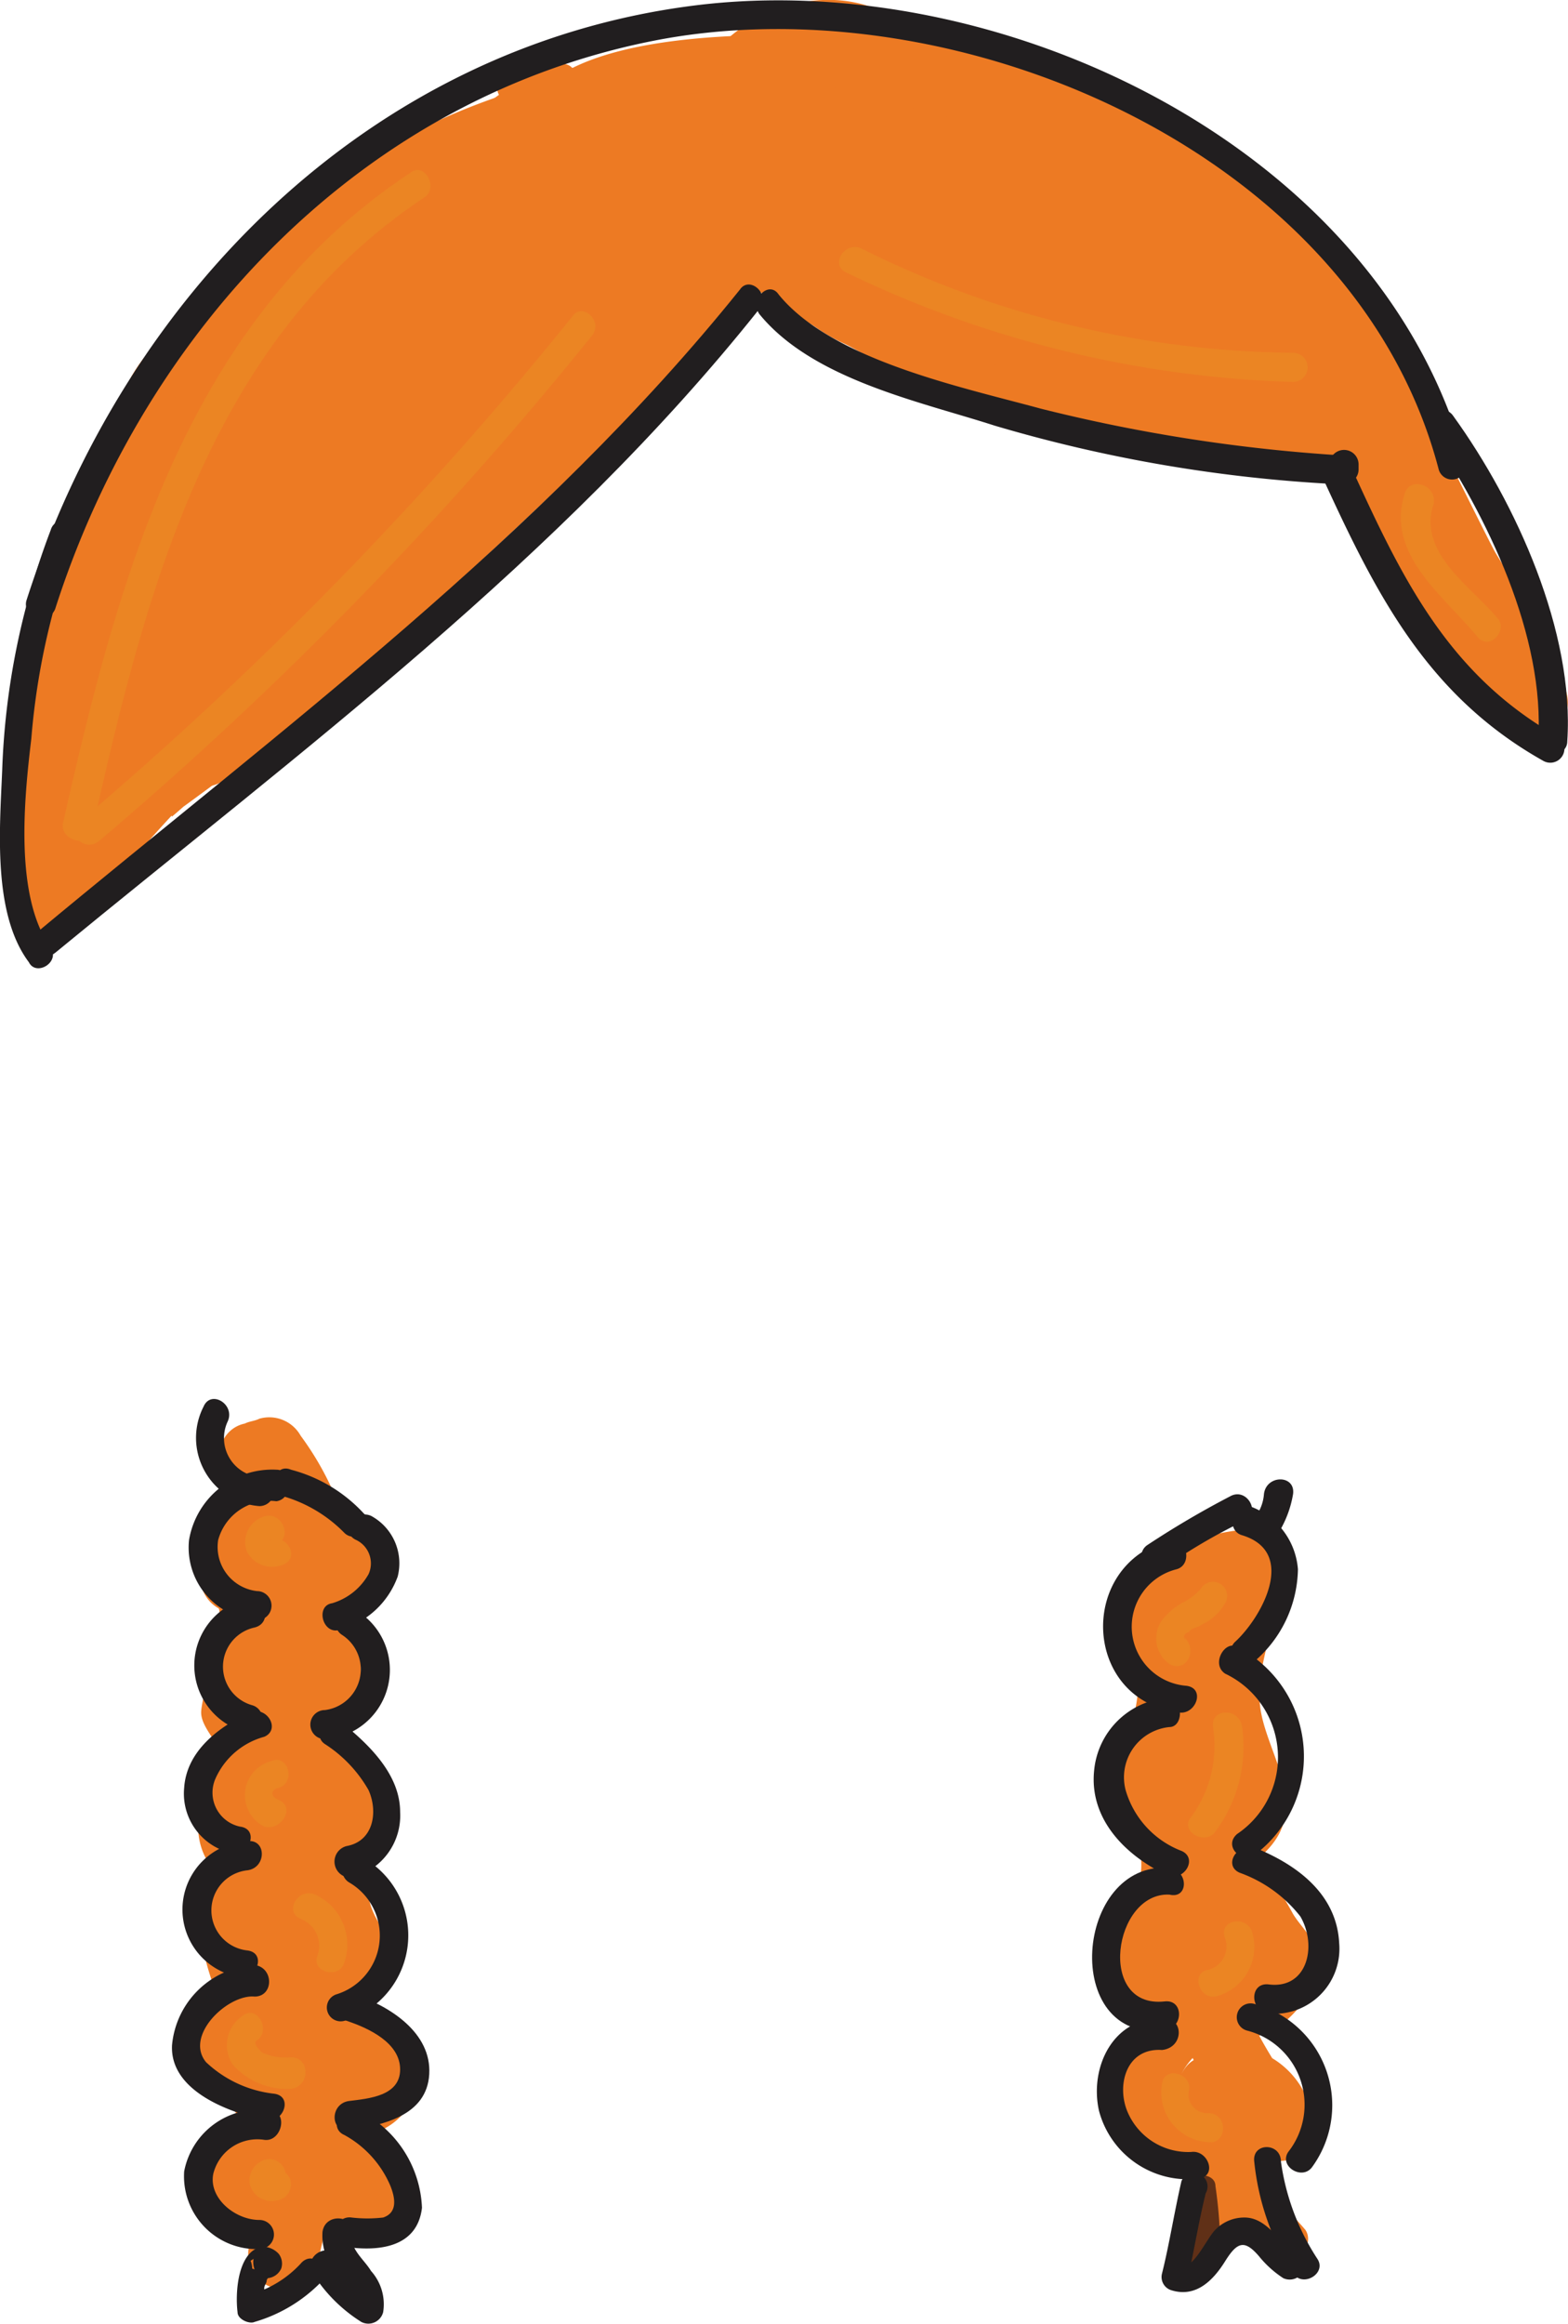 <svg id="Layer_1" data-name="Layer 1" xmlns="http://www.w3.org/2000/svg" viewBox="0 0 64.62 95.71"><defs><style>.cls-1{fill:#ed7a23;}.cls-2{fill:#603017;}.cls-3{fill:#211e1f;}.cls-4{fill:#eb8523;}</style></defs><title>Orange</title><path class="cls-1" d="M116.4,44.3a4.87,4.87,0,0,0,2.4,2.3c1.6.6,3.4-.4,4.9.4,1.7.9,3,3.4,4,5a33.33,33.33,0,0,1,2.5,5c.8,1.8,3.3.2,2.6-1.5a36.77,36.77,0,0,0-5.3-9,8.07,8.07,0,0,0-3.3-2.5c-1.5-.5-4.3.5-5.2-1.1a1.48,1.48,0,1,0-2.6,1.4Z" transform="translate(-68.31 -27.17)"/><path class="cls-1" d="M84.4,45.7a61.91,61.91,0,0,0-7,6.5c-1.2,1.2-3.6,3.3-4,5.1-.6,2.8,1.5,2.9,3.6,2-.2-.4-.3-.7-.5-1.1a7.72,7.72,0,0,0-1.9,1.7c-.4.5.1,1.4.7.9,1-.7,1.9-1.4,2.9-2.1-.2-.3-.5-.6-.7-.9,2.9-2.4,4.7-8.6,6.9-12.1,2-3.1,4.8-5.7,6.5-8.9,1.3-2.4.8-5.4-2.4-5.3.1.4.2.7.3,1.1a9,9,0,0,1,3-1.7c.5-.2.3-1.1-.3-1.1a5.87,5.87,0,0,0-2.3.4.62.62,0,0,0,.2,1.2c2.6.1,3.6.3,5.5,2.3a3.51,3.51,0,0,1,1.8,2c.2.4.3.8.5,1.2s.4.8.7,1c0,0,2.8,1.2,2.1.2l-.8.8a48.66,48.66,0,0,0,10.1,5.3c.7.3,1-.9.3-1.1a51.06,51.06,0,0,1-9.8-5.2c-.5-.3-1.2.3-.8.8l.1.1c.2.2.5.4.8.2l.2-.2a.57.57,0,0,0,0-1c-2.3-1.7-2.4-4.3-4.4-6-1.7-1.5-4.2-1.6-6.4-1.7.1.4.1.8.2,1.2l2-.3c-.1-.4-.2-.7-.3-1.1a9,9,0,0,0-3,1.7.59.59,0,0,0,.3,1.1c.1,1.7.1,3.4.2,5.1l-1.1,1.4a18.4,18.4,0,0,1-1.7,2.2A57.44,57.44,0,0,0,81.6,48c-1.7,2.9-4.4,6.9-4.8,10.4a.55.55,0,0,0,.3.5c.1,0,.2.1.3.1a.59.59,0,0,0,.7-.1l.2-.2c.5-.4-.2-1.3-.7-.9-1,.7-1.9,1.4-2.9,2.1.2.3.5.6.7.9.6-.5,1.1-1,1.7-1.5s.2-1.4-.5-1.1c-3.9,1.6,1.9-5.5,2.7-6.3,1.9-1.9,3.9-3.7,5.9-5.4.6-.4-.3-1.2-.8-.8Z" transform="translate(-68.31 -27.17)"/><path class="cls-1" d="M82,115a2.7,2.7,0,0,0,3.1-1,2.89,2.89,0,0,0-.3-3.2c-.5-.6-1.4.3-.8.8a1.43,1.43,0,0,1-1.5,2.3c-.9-.3-1.2.9-.5,1.1Z" transform="translate(-68.31 -27.17)"/><path class="cls-1" d="M79.3,116.6c-.2,1-.5,2-.7,3a1.43,1.43,0,0,0,1,1.8,1.51,1.51,0,0,0,1.8-1c.2-1,.5-2,.7-3a1.43,1.43,0,0,0-1-1.8,1.46,1.46,0,0,0-1.8,1Z" transform="translate(-68.31 -27.17)"/><path class="cls-1" d="M80.8,94.8c1.4-.2,2.9-.8,3.4-2.2a2.76,2.76,0,0,0-1.6-3.4,1.47,1.47,0,0,0-1.8,1,1.57,1.57,0,0,0,1,1.8c-.1-.1-.2-.1-.3-.2s-.1-.1-.1-.2v.1c0-.2.2-.2,0-.1.1-.1,0,0-.1,0,.2-.1-.1,0-.1.1h-.1c-.1,0-.5.1-.2.1a1.54,1.54,0,0,0-1.5,1.5,1.34,1.34,0,0,0,1.4,1.5Z" transform="translate(-68.31 -27.17)"/><path class="cls-1" d="M82.9,103.9a4.35,4.35,0,0,0-.6.7h.1a.37.37,0,0,0,.3-.1,3.55,3.55,0,0,0,.9-.4,2.06,2.06,0,0,0,.8-1.8,4.17,4.17,0,0,0-2.2-3.1c-1.6-1-3.1,1.6-1.5,2.6a2.65,2.65,0,0,1,.6.5s.2.2.1.3.3-.9.5-.8c-.2-.1-.9.3-1,.4a2.73,2.73,0,0,0-.9,1.2c-.5,1.6,2.4,2.4,2.9.5Z" transform="translate(-68.31 -27.17)"/><path class="cls-1" d="M80.5,105.2a4.25,4.25,0,0,0-.2,1.1,25.12,25.12,0,0,0,2.7-.4c-.2-.4-.4-.9-.6-1.3a1.51,1.51,0,0,0-2.9,0c-.1.4-.1.7-.2,1.1a25.12,25.12,0,0,0,2.7-.4c-.8-1.7-2.1-2.8-2-4.4a22.58,22.58,0,0,0,.4-2.9c-.1-2.8,1.7-5.8-1.5-7.4.1.8.2,1.6.3,2.3.8-.8,3.5-5.5.7-4.7-.6-.2-1.1-.5-1.7-.7,2.2,3.2,1.5,4.7,1.5,7.9,0,2.3-.8,4.6-.3,7,.4,1.8,2.7,1.1,2.9-.4.1-.5.1-.9.2-1.4-1,.1-1.9.3-2.9.4l.6,1.8c.9-.4,1.8-.8,2.7-1.1a13.74,13.74,0,0,1-1.5-5.6c-1,.1-1.9.3-2.9.4,1.1,3.5,2.7,8.2,2.1,11.3-.4,2.6-.9,4.6,2.5,5.4-.3-.7-.6-1.5-.9-2.2-.7,1.5-2.6,1.4-2.6,3.4s2.5,2,2.8,3.6a23.07,23.07,0,0,0,1.4-1.9c-1.2.1-2.6-.2-3.7.4a11,11,0,0,0-1.8-.2,5,5,0,0,0,.7.8c.9,1.1,2.5.1,2.5-1.1,0-.8-1.3-5.9-2.2-5.4a19.45,19.45,0,0,0-2-.5c.4.8.8,1.5,1.2,2.3.8,1.5,3.3.4,2.7-1.1-.4-1-.8-2.1-1.2-3.2-1.8-.8-2.1-.5-1.1,1,.4.9,1.7,1.6,2.5.7.2-.2.3-.4.5-.6,1.2-1.5-.9-3.6-2.1-2.1-.2.2-.3.4-.5.6a23.35,23.35,0,0,1,2.5.7,15.6,15.6,0,0,0-2-4.1,1.49,1.49,0,0,0-1.4-.4c-3.7,1-.8,6.1,0,8.2.9-.4,1.8-.8,2.7-1.1-.4-.8-.8-1.5-1.2-2.3a1.38,1.38,0,0,0-2-.5c-4.6,2.3.9,5.2.8,8,.8-.4,1.7-.7,2.5-1.1a5,5,0,0,0-.7-.8,1.51,1.51,0,0,0-1.8-.2c-1.5.8-3.1,2-2,3.9,1.2,2.1,5.4,1.3,7.2,1.3a1.48,1.48,0,0,0,1.4-1.9c-.2-1.2-1.5-1.5-1.7-2.4s.6-1,1.2-2.3a1.55,1.55,0,0,0-.9-2.2c-1.1-.3.5-2.4.5-2.8,0-1-.7-1.3-.9-2.4a20.83,20.83,0,0,1,0-2.5c-.2-2.3-1.5-4.8-2.2-7-.5-1.5-3.1-1.4-2.9.4a20.28,20.28,0,0,0,1.9,7.1c.7,1.5,3.2.4,2.7-1.1l-.6-1.8a1.48,1.48,0,0,0-2.9.4c-.1.5-.1.9-.2,1.4,1-.1,1.9-.3,2.9-.4-.3-1.3,1-3.6,1-5.2,0-.9-.1-2-.1-2.7a12.28,12.28,0,0,0-2.4-7.6,1.48,1.48,0,0,0-1.7-.7c-.2.1-.4.1-.6.2a1.28,1.28,0,0,0-1,1c-.3,1.1.3,3.6-.4,4.3a1.46,1.46,0,0,0,.3,2.3c.3.1-.7,3.7-.7,4.3s.7,1.2.7,1.6c0,.6-.5,1.1-.7,1.9-.7,3.3,1.6,3.3,2.8,5.8a1.48,1.48,0,0,0,2.7-.4c.1-.4.1-.7.2-1.1H79.4a3.08,3.08,0,0,0,.9,2c.7.9,2.4,1,2.7-.4a4.25,4.25,0,0,0,.2-1.1c.6-1.8-2.3-2.6-2.7-.8Z" transform="translate(-68.31 -27.17)"/><path class="cls-1" d="M78.7,51.8c7.7,0,7.7-11.9,0-11.9s-7.7,11.9,0,11.9Z" transform="translate(-68.31 -27.17)"/><path class="cls-1" d="M99.3,38.3A57.85,57.85,0,0,0,115,45.7c7.3,2.2,10.5-9.2,3.2-11.5A46.57,46.57,0,0,1,105.3,28c-2.7-1.8-6.6-.5-8.1,2.1a6.09,6.09,0,0,0,2.1,8.2Z" transform="translate(-68.31 -27.17)"/><path class="cls-1" d="M99.2,36.8c1,2.6,2.5,4.3,5.3,5a33.93,33.93,0,0,0,5.5.4c1.2,0,2.3,0,3.5.1h1.7a1.5,1.5,0,0,0,1.9-1,1.54,1.54,0,0,0-.8,2.8,10.87,10.87,0,0,0,3.4,1.3c2.8.5,2.9.1,4.4,2.7,1.8,3,2.9,5.4,5.6,7.7,1.2,1,3.4-.3,2.3-1.8a15.81,15.81,0,0,0-3.6-3.7c-1.1-.9-2.4.6-2.2,1.7a4.48,4.48,0,0,0,1.6,3,1.48,1.48,0,0,0,2.3-1.8c-1.5-2.5-3-4.9-4.6-7.4-1.1-1.7-3.6-4.3-3.5-6.3-.7.4-1.5.9-2.2,1.3a6,6,0,0,1,2.7,3.2c.8,1.7,3.4.2,2.6-1.5a7,7,0,0,0-1.5-2.3c-1.1-1.3-3.3.4-2.3,1.8A83.64,83.64,0,0,1,128,52.7c.9-.5,1.7-1,2.6-1.5-2.8-5.2-5.5-12-9.9-16-3.8-3.5-9.2-5.4-14.1-6.5-1.9-.4-2.7,2.5-.8,2.9,5.3,1.2,11.2,3.2,14.5,7.7,3,4,5.3,8.9,7.7,13.4.9,1.7,3.5.2,2.6-1.5a91.24,91.24,0,0,0-6.7-10.7c-.8.6-1.6,1.2-2.3,1.8.4.6.7,1.1,1.1,1.7.9-.5,1.7-1,2.6-1.5a9.46,9.46,0,0,0-3.7-4.2,1.44,1.44,0,0,0-2.2,1.3c-.1,2.5.5,3.3,2,5.1,2.5,3.1,4.4,6.7,6.5,10.1.8-.6,1.6-1.2,2.3-1.8a13,13,0,0,1-.8-1.7c-.7.6-1.5,1.1-2.2,1.7.8.9,1.7,1.8,2.5,2.7.8-.6,1.6-1.2,2.3-1.8a16.61,16.61,0,0,1-4.4-5.4c-.6-1.2-.8-3.2-1.8-4.3-1.8-2.2-5.5-1.1-7.8-2.4-.3.9-.5,1.8-.8,2.8a2.31,2.31,0,0,0,2.1-3.6c-.7-1.1-2-1.1-3.2-1.3-3.7-.6-12.1,1.6-14-3.3-.7-2.2-3.6-1.4-2.9.4Z" transform="translate(-68.31 -27.17)"/><path class="cls-1" d="M117,93.8c-.1,0-.2-.1-.3-.1s-.1,0,0,0c-.1,0-.1-.2,0,0s.2.3.2.5-.2.3.1.1l.1-.1c-.1.1.2-.1.2-.2a1.38,1.38,0,0,0,.5-2,1.39,1.39,0,0,0-2-.5,3.5,3.5,0,0,0-1.9,2.8,2.65,2.65,0,0,0,2.3,2.4,1.5,1.5,0,0,0,.8-2.9Z" transform="translate(-68.31 -27.17)"/><path class="cls-1" d="M118.2,113.8c-.2,2,1.1,3.7-.8,5.3.3.2.6.5.9.7a5.42,5.42,0,0,0,.6-2.5c-.4.1-.8.1-1.2.2a1.08,1.08,0,0,1,0,1.1c-.2.6.6.9,1,.6s.4-.7.7-.7c.6-.1,1.4,1,1.8,1.4.2-.3.4-.7.6-1a2.81,2.81,0,0,1-1.4-1c-.5-.6-1.4.3-.8.8a5,5,0,0,0,1.9,1.3c.6.2.9-.6.6-1-.6-.7-1.7-1.9-2.8-1.9-.9,0-.8.8-1.4,1.3.3.2.7.4,1,.6a2.48,2.48,0,0,0,0-1.7.62.62,0,0,0-1.2.2,4.06,4.06,0,0,1-.4,1.9.58.58,0,0,0,.9.7,4.07,4.07,0,0,0,1.5-2.5c.2-1.2-.4-2.4-.3-3.6a.61.61,0,0,0-1.2-.2Z" transform="translate(-68.31 -27.17)"/><path class="cls-1" d="M117,112.6c.5-1.1,1.9-1.5,1.9-2.9,0-.9-.8-1.2-1-1.9-.2-1.6,1.2-2.4,1.2-4,0-1.2-.9-2.1-1-3.3,0-.3,1.5-9.5-.8-8.2-.8.5-.9,2.2-.9,2.9s2.3,6.1,3.2,4.5c-.9-.4-1.8-.8-2.7-1.1-.4,2-.9,4.2-.1,6.2.6,1.4,3.8,3.9,2,.7a1.52,1.52,0,0,0-2.8.8c.1,3.6,1.6,6.3,3.7,9.2.9,1.3,3.2.6,2.7-1.1a3.51,3.51,0,0,0-2.8-2.9,1.52,1.52,0,0,0-1.9,1.4c.1,1.6.2,3.2.3,4.7.1,1.9,3.1,1.9,3,0-.1-1.6-.2-3.2-.3-4.7a23.07,23.07,0,0,1-1.9,1.4c.2.3.5.6.7.9.9-.4,1.8-.8,2.7-1.1-1.7-2.4-3.2-4.6-3.3-7.7-.9.3-1.8.5-2.8.8,1,1.9,3,5.8,5.7,2.7a3.56,3.56,0,0,0,.7-2.4c-.1-.6-.6-1-.9-1.5-1.3-2.4-2.6-3.3-1.9-6.3.4-1.6-1.9-2.7-2.7-1.1-.8,1.4-1.6,3.3-.3,4.7a2.49,2.49,0,0,0,3.7.2c1.9-1.8.3-3.8-.1-5.7-.5-2.3,1.4-4.7.3-6.9a1.36,1.36,0,0,0-1.3-.7c-3.8.5-4.3,2.5-4.1,5.8.2,2.4-1.3,3.6-.9,5.9.1.6.9,1,1,1.5.3,2-1,2.4-1,3.9a7.79,7.79,0,0,0,.4,2.1c.1.1.2.2.2.3.9.5,1,.7.2.7-.1,1.4-1.7,2.1-1.1,3.9a2.83,2.83,0,0,0,5.3.3c1.1-2.2-1.5-3.7-2.3-2Z" transform="translate(-68.31 -27.17)"/><path class="cls-1" d="M77.2,52.2l.6-1.8c-.9-.4-1.8-.8-2.7-1.1-.2.6-.5,1.2-.7,1.9,1,.1,1.9.3,2.9.4a6.15,6.15,0,0,0-.1-1.3,1.54,1.54,0,0,0-2.8-.8c-.9.8-1.7,1.6-2.6,2.4.7.6,1.5,1.1,2.2,1.7a54.1,54.1,0,0,1,2.1-7.9,1.47,1.47,0,0,0-2.7-1.1,22.69,22.69,0,0,0-3.3,9.1c-.4,2.6,1.1,7.5-.9,9.6.8.4,1.7.7,2.5,1.1-.2-3.8-.7-10.4,2.8-13-.7-.3-1.5-.6-2.2-.9,1.1,2.7-.8,8.2-1.3,11-.2,1.3,1.4,2.7,2.5,1.4a51.44,51.44,0,0,1,6.6-6.6c-.8-.6-1.6-1.2-2.3-1.8a9.22,9.22,0,0,1-2.2,2.6c-1.4,1.3.6,3.3,2.1,2.1a194.17,194.17,0,0,0,22-20.5,1.49,1.49,0,0,0-2.1-2.1c-6.2,6-12.3,13.1-20,17.2.7.6,1.5,1.1,2.2,1.7.4-.7.7-1.4,1.1-2,1-1.4-1.2-3.1-2.3-1.8-.7.7-1.4,1.3-2.1,2,.7.6,1.5,1.1,2.2,1.7.4-.7.8-1.3,1.2-2l-2-2a6.34,6.34,0,0,1-2.1,3c.8.4,1.7.7,2.5,1.1a1.42,1.42,0,0,0,.2-.6c-.8-.5-1.7-1-2.5-1.4-.4.7-.7,1.4-1.1,2.1.9.3,1.8.5,2.8.8V54.5a1.48,1.48,0,0,0-2.9-.4,8.23,8.23,0,0,0-.6,4.1c.1,1.3,2.1,2.2,2.8.8.2-.5.5-1,.7-1.6.6-1.4-1.1-3.2-2.3-1.8-.4.4-.7.8-1.1,1.2a23.35,23.35,0,0,1,2.5.7c-1.3-4.4,1.3-10.3,3-14.3a1.43,1.43,0,0,0-1-1.8c-.4-.1-.8-.2-1.1-.3a23.35,23.35,0,0,0,.7,2.5,53.24,53.24,0,0,1,4.7-4.8c1.2-1.1-.4-3.3-1.8-2.3-.9.6-1.8,1.3-2.7,1.9.5.9,1,1.7,1.5,2.6,2.3-1.7,4.7-3.4,7-5.1-.6-.8-1.2-1.6-1.8-2.3a14.23,14.23,0,0,1-4.7,3.1c.6.8,1.2,1.6,1.8,2.3A26.61,26.61,0,0,1,98,32.7c-.1-1-.3-1.9-.4-2.9a53.18,53.18,0,0,1-6.9,1.6l1.8,1.8c.4-1.5,7.9-1.6,8.9-1.6a1.5,1.5,0,0,0,0-3c-3.1,0-10.8,0-11.7,3.8a1.46,1.46,0,0,0,1.8,1.8,53.18,53.18,0,0,0,6.9-1.6c1.6-.5,1.3-3-.4-2.9a26.91,26.91,0,0,0-18.2,6.7c-1.4,1.2.4,3,1.8,2.3a17.75,17.75,0,0,0,5.3-3.6c1.2-1.1-.4-3.4-1.8-2.3-2.3,1.7-4.7,3.4-7,5.1-1.5,1.1-.1,3.7,1.5,2.6.9-.6,1.8-1.3,2.7-1.9-.6-.8-1.2-1.6-1.8-2.3-1.6,1.5-3.2,3.1-4.7,4.8a1.52,1.52,0,0,0,.7,2.5c.4.1.8.2,1.1.3-.3-.6-.7-1.2-1-1.8-1.8,4.4-4.4,11-3,15.9a1.55,1.55,0,0,0,2.5.7c.4-.4.7-.8,1.1-1.2-.8-.6-1.6-1.2-2.3-1.8-.2.5-.5,1-.7,1.6.9.3,1.8.5,2.8.8a5.28,5.28,0,0,1,.5-3.3c-1-.1-1.9-.3-2.9-.4v1.9a1.54,1.54,0,0,0,2.8.8,7.39,7.39,0,0,0,1.4-2.8,1.47,1.47,0,0,0-2.5-1.4,3.48,3.48,0,0,0-1.1,2.7,1.51,1.51,0,0,0,2.5,1.1,9,9,0,0,0,2.5-3.6c.5-1.2-.7-3-2-2a5.45,5.45,0,0,0-2.6,3.8c-.2,1.1,1.1,2.5,2.2,1.7a10.73,10.73,0,0,0,2.7-2.5c-.8-.6-1.6-1.2-2.3-1.8A7.76,7.76,0,0,0,76.8,55c-.5,1.3,1.1,2.3,2.2,1.7,8-4.2,14.2-11.5,20.6-17.6L97.5,37a194.17,194.17,0,0,1-22,20.5l2.1,2.1a16.38,16.38,0,0,0,2.7-3.2c1-1.5-1.1-2.8-2.3-1.8a51.44,51.44,0,0,0-6.6,6.6c.8.5,1.7,1,2.5,1.4.6-3.7,2.8-9,1.3-12.6a1.52,1.52,0,0,0-2.2-.9c-4.6,3.5-4.6,10.3-4.2,15.6a1.53,1.53,0,0,0,2.5,1.1c1.7-1.8,1.8-3.5,1.7-6-.2-4.9.4-8.9,2.9-13.2-.9-.4-1.8-.8-2.7-1.1a54.1,54.1,0,0,0-2.1,7.9,1.52,1.52,0,0,0,2.2,1.7A8.34,8.34,0,0,0,77,51.6c-.9-.3-1.8-.5-2.8-.8a6.15,6.15,0,0,0,.1,1.3,1.48,1.48,0,0,0,2.9.4c.2-.6.5-1.2.7-1.9.6-1.6-2-2.7-2.7-1.1a10.64,10.64,0,0,0-.9,2.5c-.5,1.3,2.4,2.1,2.9.2Z" transform="translate(-68.31 -27.17)"/><path class="cls-1" d="M86.1,49.3c.3-.3,1.5-1.2,2-1.6,1-.9,2-1.7,2.9-2.6l5.5-4.9c2.4-2.1,2.2-6.2,0-8.4a6.07,6.07,0,0,0-8.4,0C84,35.4,79,38.9,75.7,43.3c-1.9,2.6-.4,6.6,2.1,8.1,3.2,1.8,6.4.5,8.3-2.1Z" transform="translate(-68.31 -27.17)"/><path class="cls-2" d="M117.3,117.3c0,.4.1.9.1,1.3v.6c0,.1,0,.5.1.4s.3-.1.4-.2h-.1a.6.6,0,1,0,0,1.2c.6,0,.8-.5.8-1a19.42,19.42,0,0,0-.2-2.4c0-.6-1.2-.6-1.1.1Z" transform="translate(-68.31 -27.17)"/><path class="cls-3" d="M99.6,40.1c2.2,2.7,6.6,3.6,9.7,4.6a60.45,60.45,0,0,0,13.9,2.4.6.6,0,1,0,0-1.2,68.22,68.22,0,0,1-12-1.9c-3.3-.9-8.6-2-10.8-4.7-.4-.6-1.2.2-.8.8Z" transform="translate(-68.31 -27.17)"/><path class="cls-3" d="M70.6,52.2c3.7-11.5,12.7-21.1,24.9-23.4,12.4-2.3,28.7,4.7,32.1,17.7a.57.57,0,0,0,1.1-.3c-3.5-13-19.2-20.4-31.8-18.8-13.4,1.7-23.5,12-27.5,24.5-.2.7,1,1,1.2.3Z" transform="translate(-68.31 -27.17)"/><path class="cls-3" d="M116.5,90.6c-3.8,1-3.6,6.6.4,7.1.7.1,1.1-1,.3-1.1a2.44,2.44,0,0,1-.4-4.8c.7-.2.4-1.4-.3-1.2Z" transform="translate(-68.31 -27.17)"/><path class="cls-3" d="M116.4,97.1a3.31,3.31,0,0,0-3,3c-.2,2,1.3,3.5,3,4.3.7.3,1.3-.7.6-1a3.82,3.82,0,0,1-2.3-2.5,2.08,2.08,0,0,1,1.8-2.6c.6,0,.6-1.2-.1-1.2Z" transform="translate(-68.31 -27.17)"/><path class="cls-3" d="M116.5,104.1c-3.9-.3-4.5,7.2-.2,6.7.8-.1.8-1.3,0-1.2-2.8.3-2.1-4.5.2-4.4.8.2.8-1,0-1.1Z" transform="translate(-68.31 -27.17)"/><path class="cls-3" d="M116.3,110.3c-2.1-.1-3.1,2-2.7,3.8a3.79,3.79,0,0,0,4.1,2.8c.8-.1.4-1.2-.3-1.1a2.72,2.72,0,0,1-2.6-1.6c-.5-1.1-.1-2.7,1.4-2.6.9-.1.9-1.3.1-1.3Z" transform="translate(-68.31 -27.17)"/><path class="cls-3" d="M119.5,90.4c2.3.7.8,3.4-.3,4.4-.5.5.3,1.4.8.8a5.1,5.1,0,0,0,1.8-3.8,3,3,0,0,0-2-2.6c-.7-.2-1,1-.3,1.2Z" transform="translate(-68.31 -27.17)"/><path class="cls-3" d="M118.8,96.1a3.81,3.81,0,0,1,.5,6.6c-.6.5.2,1.3.8.8a5.07,5.07,0,0,0-.8-8.5c-.5-.3-1.1.7-.5,1.1Z" transform="translate(-68.31 -27.17)"/><path class="cls-3" d="M119.4,104.3a5.55,5.55,0,0,1,2.5,1.8c.7,1.2.3,3-1.3,2.8-.8-.1-.8,1.1,0,1.2a2.68,2.68,0,0,0,2.9-2.9c-.1-2-1.7-3.2-3.4-3.9-.8-.3-1.4.7-.7,1Z" transform="translate(-68.31 -27.17)"/><path class="cls-3" d="M119.7,110.8a3.15,3.15,0,0,1,1.7,5c-.4.6.6,1.2,1,.6a4.32,4.32,0,0,0-2.4-6.7.57.57,0,1,0-.3,1.1Z" transform="translate(-68.31 -27.17)"/><path class="cls-3" d="M117,117c-.3,1.3-.5,2.6-.8,3.8a.57.57,0,0,0,.4.7c1,.3,1.7-.4,2.2-1.2s.8-.9,1.4-.2a4.3,4.3,0,0,0,1,.9c.7.3,1.3-.7.6-1s-1.2-1.5-2.2-1.5a1.66,1.66,0,0,0-1.2.5c-.4.4-.9,1.7-1.6,1.6.1.2.3.5.4.7.3-1.3.5-2.6.8-3.8a.56.56,0,1,0-1-.5Z" transform="translate(-68.31 -27.17)"/><path class="cls-3" d="M120,116.2a10.55,10.55,0,0,0,1.6,4.6c.4.6,1.4,0,1-.6a9.74,9.74,0,0,1-1.5-4c0-.8-1.2-.8-1.1,0Z" transform="translate(-68.31 -27.17)"/><path class="cls-3" d="M70.6,66.4c10.1-8.3,20.8-16.2,29-26.5.5-.6-.4-1.4-.8-.8-8.2,10.2-18.9,18.1-29,26.5-.7.4.2,1.3.8.8Z" transform="translate(-68.31 -27.17)"/><path class="cls-3" d="M70.4,66.2c-1.5-2.1-1.1-6.1-.8-8.6a29.47,29.47,0,0,1,1.9-8.3c.3-.7-.9-1-1.1-.3a30.63,30.63,0,0,0-2,9.9c-.1,2.4-.4,5.9,1.1,7.9.3.6,1.3,0,.9-.6Z" transform="translate(-68.31 -27.17)"/><path class="cls-3" d="M79.7,87.7a3.48,3.48,0,0,0-3.6,2.9,3,3,0,0,0,2.8,3.3.6.6,0,1,0,0-1.2,1.83,1.83,0,0,1-1.6-2.1A2.19,2.19,0,0,1,79.7,89c.7-.1.7-1.3,0-1.3Z" transform="translate(-68.31 -27.17)"/><path class="cls-3" d="M78.5,93a2.84,2.84,0,0,0-.1,5.5.57.57,0,0,0,.3-1.1,1.65,1.65,0,0,1,.1-3.2c.8-.2.4-1.4-.3-1.2Z" transform="translate(-68.31 -27.17)"/><path class="cls-3" d="M78.6,97.7c-1.3.6-2.6,1.6-2.7,3.1a2.51,2.51,0,0,0,2,2.7c.7.1,1.1-1,.3-1.1a1.43,1.43,0,0,1-1-2,3.09,3.09,0,0,1,2-1.7c.7-.3.1-1.3-.6-1Z" transform="translate(-68.31 -27.17)"/><path class="cls-3" d="M78.5,103a2.82,2.82,0,0,0-.3,5.6c.7.1,1.1-1,.3-1.1a1.66,1.66,0,0,1,0-3.3c.8-.1.8-1.3,0-1.2Z" transform="translate(-68.31 -27.17)"/><path class="cls-3" d="M78.8,108.1a3.64,3.64,0,0,0-3.4,3.3c-.1,1.9,2.4,2.8,3.9,3.1.7.1,1.1-1,.3-1.1a4.86,4.86,0,0,1-2.8-1.3c-.9-1.1.9-2.8,2-2.7.8,0,.8-1.2,0-1.3Z" transform="translate(-68.31 -27.17)"/><path class="cls-3" d="M79.5,114.1a3.13,3.13,0,0,0-3.6,2.5,3,3,0,0,0,3.1,3.2.6.6,0,1,0,0-1.2c-1,0-2.1-.9-1.9-1.9a1.87,1.87,0,0,1,2.1-1.4c.7.1,1-1.1.3-1.2Z" transform="translate(-68.31 -27.17)"/><path class="cls-3" d="M82.5,119.7c1.3.2,3,.1,3.2-1.6a4.67,4.67,0,0,0-2.6-4c-.7-.4-1.3.7-.6,1a4.3,4.3,0,0,1,1.9,2.1c.2.5.3,1.1-.3,1.3a5.65,5.65,0,0,1-1.3,0c-.7-.1-1,1-.3,1.2Z" transform="translate(-68.31 -27.17)"/><path class="cls-3" d="M82.7,114.9c1.4-.2,3.2-.6,3.3-2.3s-1.6-2.8-3.1-3.3c-.7-.3-1,.9-.3,1.1.9.3,2.2.9,2.2,2s-1.3,1.2-2.1,1.3-.8,1.3,0,1.2Z" transform="translate(-68.31 -27.17)"/><path class="cls-3" d="M82.5,110.4a3.67,3.67,0,0,0,.8-6.7.58.58,0,0,0-.6,1,2.53,2.53,0,0,1-.5,4.6.57.57,0,1,0,.3,1.1Z" transform="translate(-68.31 -27.17)"/><path class="cls-3" d="M82.8,104.5a2.63,2.63,0,0,0,2-2.7c0-1.5-1.2-2.7-2.3-3.6-.6-.5-1.4.4-.8.8a5.46,5.46,0,0,1,1.8,1.9c.4.9.2,2.1-.9,2.3a.66.66,0,0,0,.2,1.3Z" transform="translate(-68.31 -27.17)"/><path class="cls-3" d="M81.7,98.8A2.86,2.86,0,0,0,83,93.5c-.6-.4-1.2.6-.6,1a1.69,1.69,0,0,1-.7,3.1.6.6,0,0,0,0,1.2Z" transform="translate(-68.31 -27.17)"/><path class="cls-3" d="M82.3,94.3a3.52,3.52,0,0,0,2.4-2.2,2.22,2.22,0,0,0-1.1-2.5c-.7-.3-1.3.7-.6,1a1.07,1.07,0,0,1,.5,1.4A2.55,2.55,0,0,1,82,93.2c-.7.1-.4,1.3.3,1.1Z" transform="translate(-68.31 -27.17)"/><path class="cls-3" d="M80,88.8a5.79,5.79,0,0,1,2.5,1.5c.5.5,1.4-.3.8-.8a6.22,6.22,0,0,0-3-1.8c-.7-.3-1,.9-.3,1.1Z" transform="translate(-68.31 -27.17)"/><path class="cls-3" d="M116.2,91.8a23.29,23.29,0,0,1,3.4-2c.7-.3.1-1.4-.6-1a37.91,37.91,0,0,0-3.4,2c-.6.4,0,1.4.6,1Z" transform="translate(-68.31 -27.17)"/><path class="cls-3" d="M79.3,121h0a.68.68,0,0,0,.6-.4.66.66,0,0,0-.1-.6.91.91,0,0,0-.7-.3c-1,.2-1.1,1.9-1,2.7,0,.3.5.5.7.4a6.27,6.27,0,0,0,2.7-1.6c.5-.6-.3-1.4-.8-.8a4.47,4.47,0,0,1-2.2,1.3c.2.1.5.3.7.4v-.7c0-.1.1-.2.1-.3s.2-.2.1-.2a4.88,4.88,0,0,0-.7-.3v.1a.9.9,0,0,0-.1-.5v.1c.2-.1.4-.3.6-.4h-.1c-.5-.1-.5,1.1.2,1.1Z" transform="translate(-68.31 -27.17)"/><path class="cls-3" d="M81.2,120.8a6.36,6.36,0,0,0,2,2,.63.63,0,0,0,.9-.4,2.05,2.05,0,0,0-.5-1.7c-.3-.5-.9-.9-.8-1.6s-1.1-.8-1.2,0a2.35,2.35,0,0,0,.5,1.6c.3.4.9.9.8,1.4a3.55,3.55,0,0,0,.9-.4,4.1,4.1,0,0,1-1.6-1.6c-.4-.6-1.4,0-1,.7Z" transform="translate(-68.31 -27.17)"/><path class="cls-3" d="M79,88a1.61,1.61,0,0,1-1.3-2.3c.3-.7-.7-1.3-1-.6A2.82,2.82,0,0,0,79,89.2.6.6,0,1,0,79,88Z" transform="translate(-68.31 -27.17)"/><path class="cls-3" d="M121,90.3a4.42,4.42,0,0,0,.6-1.6c.1-.8-1.1-.8-1.2,0a1.78,1.78,0,0,1-.4,1c-.4.6.6,1.2,1,.6Z" transform="translate(-68.31 -27.17)"/><path class="cls-3" d="M122.8,46.8c2.2,4.8,4.3,9,9.1,11.7a.58.58,0,1,0,.6-1c-4.6-2.6-6.5-6.7-8.6-11.3-.4-.7-1.4-.1-1.1.6Z" transform="translate(-68.31 -27.17)"/><path class="cls-3" d="M124.3,46.5v-.2a.6.6,0,1,0-1.2,0v.2a.6.6,0,1,0,1.2,0Z" transform="translate(-68.31 -27.17)"/><path class="cls-3" d="M132.9,57.7c.3-4.5-2.1-9.8-4.7-13.4-.4-.6-1.5,0-1,.6,2.4,3.5,4.8,8.5,4.5,12.8,0,.7,1.2.7,1.2,0Z" transform="translate(-68.31 -27.17)"/><path class="cls-4" d="M72.1,61.4c2.2-9.8,4.8-20.2,13.7-26.1.6-.4,0-1.5-.6-1-9.2,6.1-12,16.6-14.3,26.8-.1.7,1.1,1,1.2.3Z" transform="translate(-68.31 -27.17)"/><path class="cls-4" d="M72.4,61.8A153.51,153.51,0,0,0,92.7,41c.5-.6-.4-1.4-.8-.8A153.51,153.51,0,0,1,71.6,61c-.6.5.2,1.3.8.8Z" transform="translate(-68.31 -27.17)"/><path class="cls-4" d="M103.2,38.4a45.33,45.33,0,0,0,18.4,4.5.6.6,0,1,0,0-1.2,40.6,40.6,0,0,1-17.8-4.3c-.7-.3-1.3.7-.6,1Z" transform="translate(-68.31 -27.17)"/><path class="cls-4" d="M126.2,47.5c-.8,2.5,1.6,4.2,3,5.9.5.6,1.3-.3.8-.8-1.1-1.3-3.3-2.7-2.6-4.7.1-.8-1-1.1-1.2-.4Z" transform="translate(-68.31 -27.17)"/><path class="cls-4" d="M79.3,89.6a1.1,1.1,0,0,0-.8,1.5,1.17,1.17,0,0,0,1.5.5c.7-.3.1-1.3-.6-1,.1-.1.2,0,.2.2.8-.2.4-1.3-.3-1.2Z" transform="translate(-68.31 -27.17)"/><path class="cls-4" d="M80.3,111.9a2.34,2.34,0,0,1-1.2-.2c-.1-.1-.4-.4-.2-.5.6-.4,0-1.5-.6-1a1.45,1.45,0,0,0-.4,2,3,3,0,0,0,2.4,1c.8-.1.8-1.3,0-1.3Z" transform="translate(-68.31 -27.17)"/><path class="cls-4" d="M82.5,108a2.27,2.27,0,0,0-1.2-2.8c-.7-.3-1.3.7-.6,1a1.19,1.19,0,0,1,.7,1.5c-.3.7.9,1,1.1.3Z" transform="translate(-68.31 -27.17)"/><path class="cls-4" d="M79.8,101.3c-.3-.1-.4-.4,0-.5.7-.2.4-1.4-.3-1.1a1.45,1.45,0,0,0-.3,2.7c.7.2,1.3-.8.6-1.1Z" transform="translate(-68.31 -27.17)"/><path class="cls-4" d="M79.3,116.1a.9.9,0,0,0-.7,1,.92.92,0,0,0,1.1.7c.8-.1.8-1.3,0-1.2h-.1c.1.2.1.4.2.6l-.1.1c.7-.2.4-1.3-.4-1.2Z" transform="translate(-68.31 -27.17)"/><path class="cls-4" d="M118.1,114.2a.77.77,0,0,1-.8-.9c.2-.7-1-1.1-1.1-.3a2.05,2.05,0,0,0,2,2.4c.7,0,.7-1.2-.1-1.2Z" transform="translate(-68.31 -27.17)"/><path class="cls-4" d="M118.4,109.4a2.11,2.11,0,0,0,1.5-2.7c-.3-.7-1.4-.4-1.1.3a1,1,0,0,1-.7,1.3c-.7.1-.4,1.2.3,1.1Z" transform="translate(-68.31 -27.17)"/><path class="cls-4" d="M118.4,102.6a5.85,5.85,0,0,0,1.1-4.3c-.1-.8-1.3-.8-1.2,0a4.93,4.93,0,0,1-.9,3.7c-.5.6.6,1.2,1,.6Z" transform="translate(-68.31 -27.17)"/><path class="cls-4" d="M117.1,94.6c.2.1,0,.1,0,0s.1-.2.2-.2c.1-.2.4-.2.5-.3a2.19,2.19,0,0,0,1-.9.58.58,0,1,0-1-.6,2.41,2.41,0,0,1-.8.6,2.7,2.7,0,0,0-.8.7,1.29,1.29,0,0,0,.3,1.8c.7.4,1.2-.6.6-1.1Z" transform="translate(-68.31 -27.17)"/></svg>